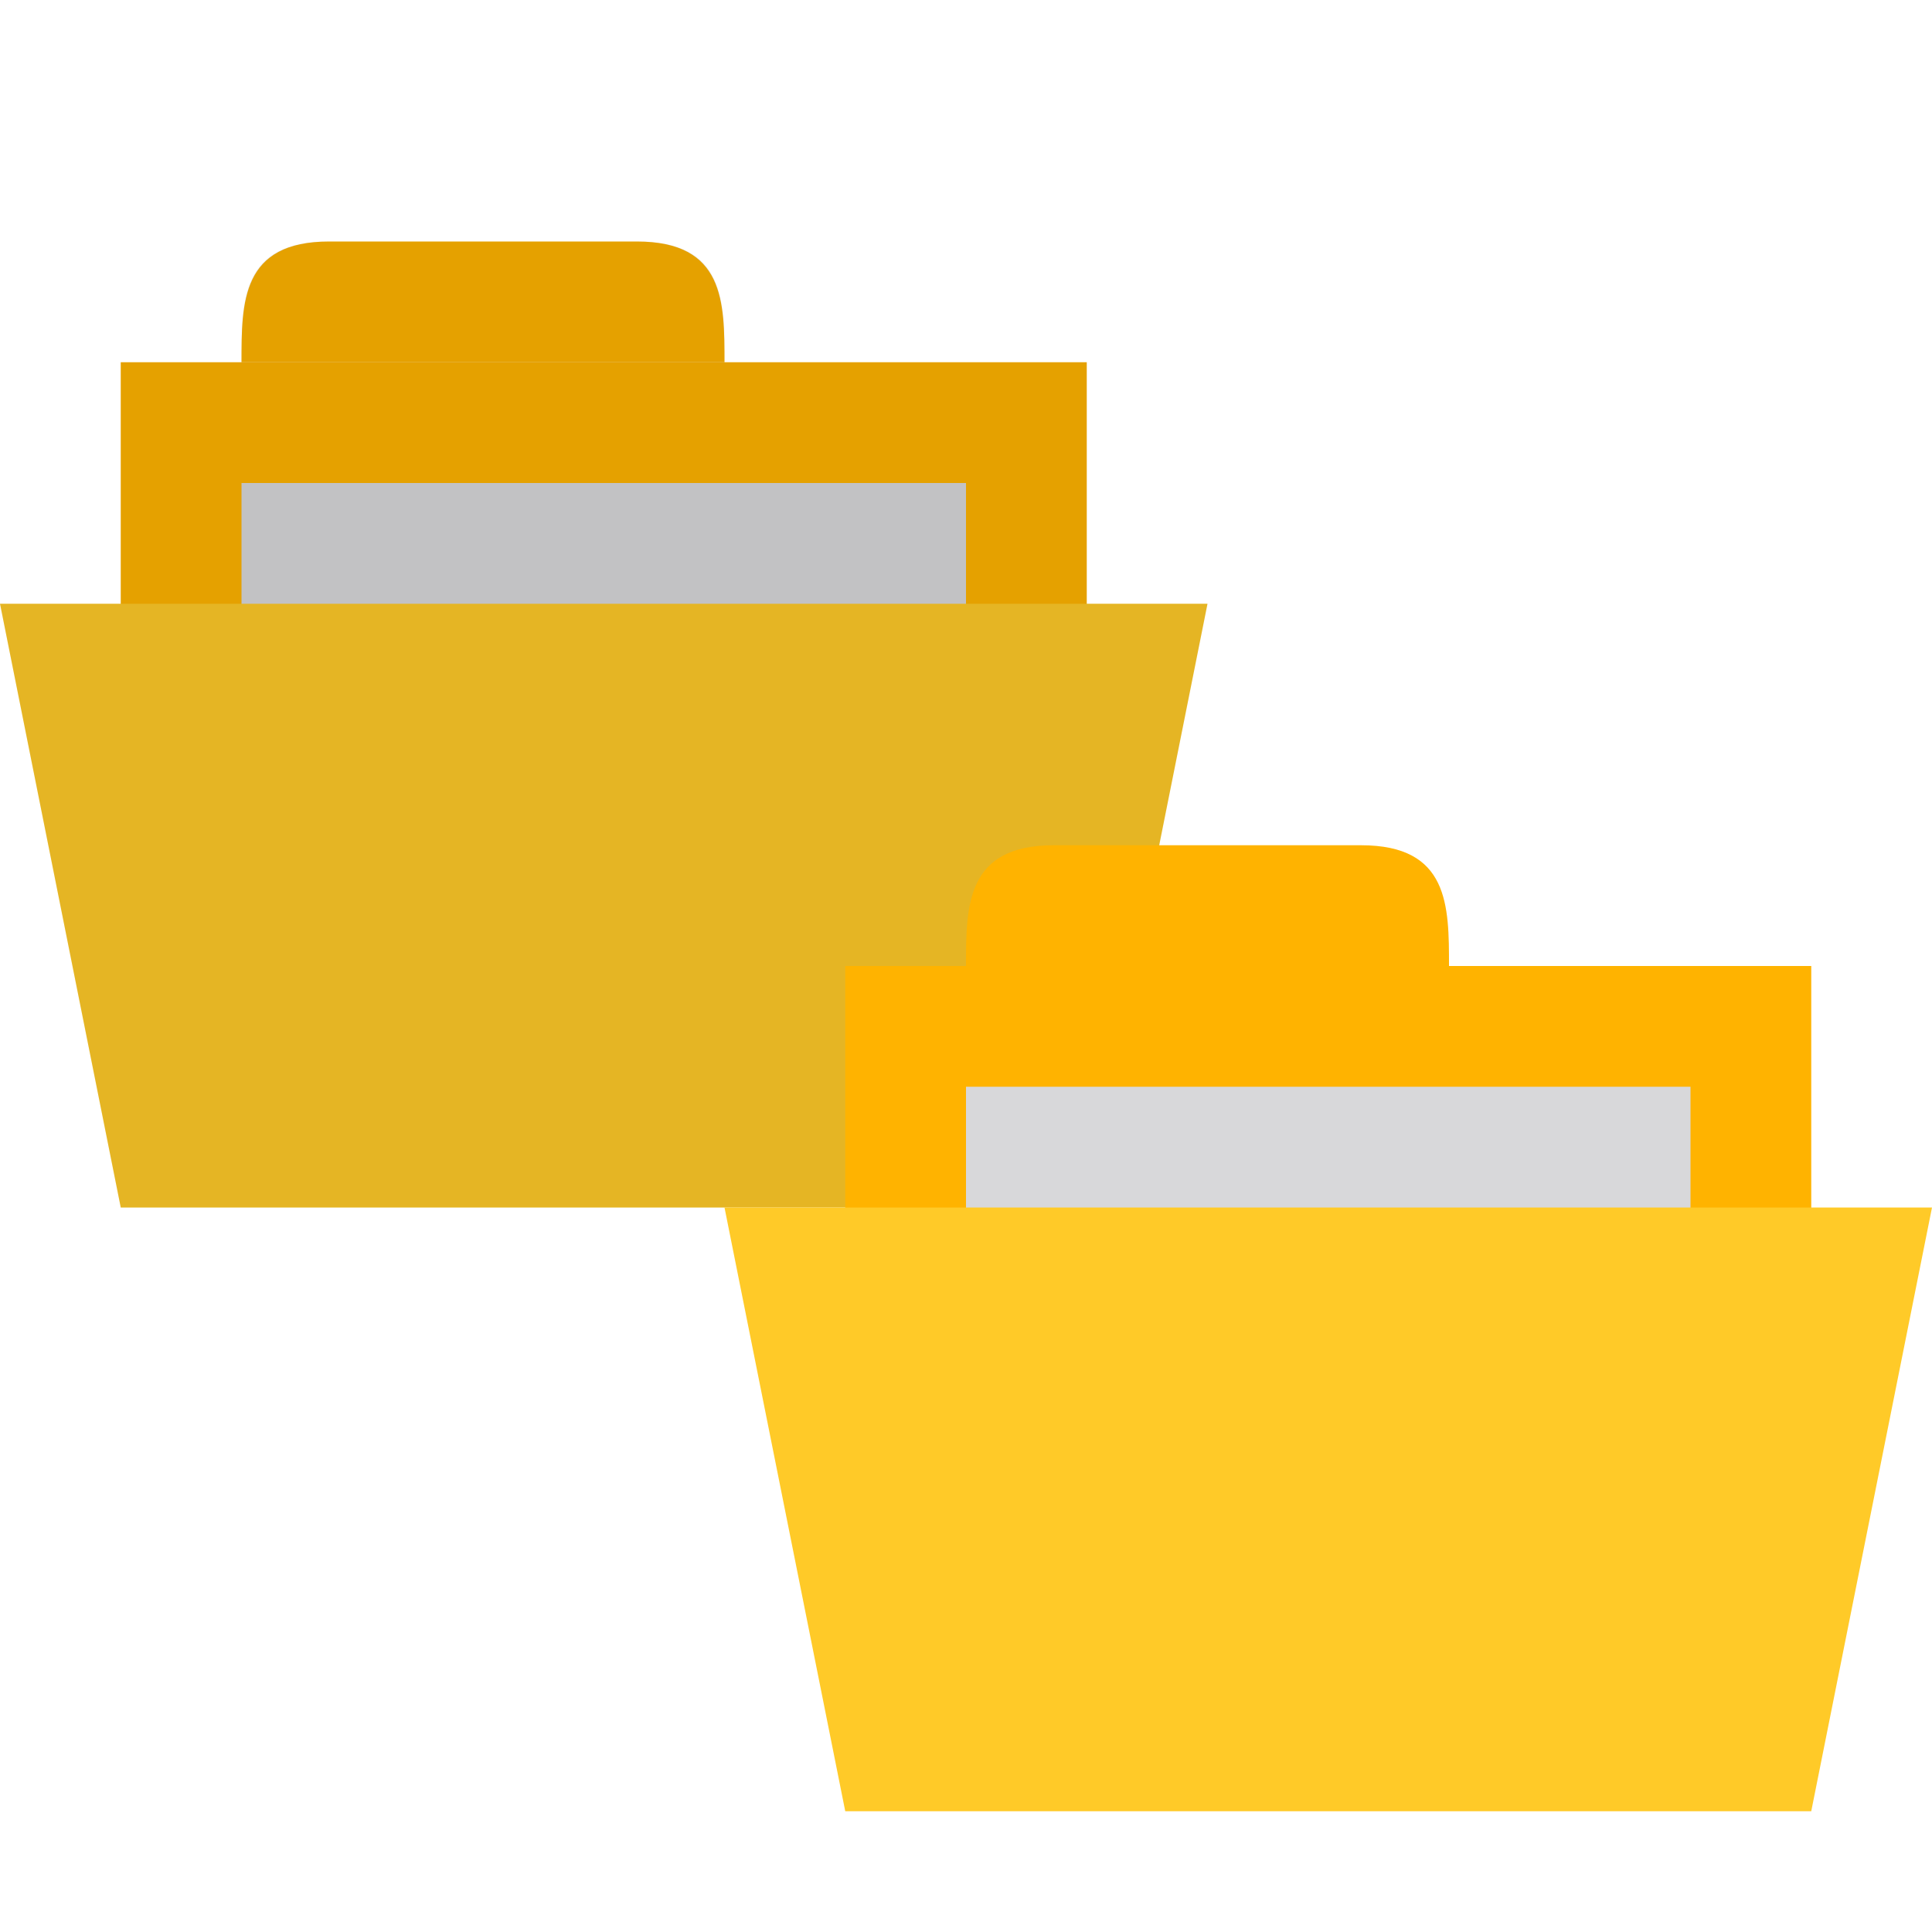 <?xml version="1.0" encoding="UTF-8" standalone="no"?>
<svg
   xmlns:dc="http://purl.org/dc/elements/1.1/"
   xmlns:cc="http://creativecommons.org/ns#"
   xmlns:rdf="http://www.w3.org/1999/02/22-rdf-syntax-ns#"
   xmlns:svg="http://www.w3.org/2000/svg"
   xmlns="http://www.w3.org/2000/svg"
   xmlns:sodipodi="http://sodipodi.sourceforge.net/DTD/sodipodi-0.dtd"
   xmlns:inkscape="http://www.inkscape.org/namespaces/inkscape"
   width="16"
   height="16"
   viewBox="0 0 12.8 12.8"
   id="svg2"
   version="1.1"
   inkscape:version="0.91 r"
   sodipodi:docname="yellow-folder-copy.svg">
  <defs
     id="defs24" />
  <sodipodi:namedview
     pagecolor="#ffffff"
     bordercolor="#666666"
     borderopacity="1"
     objecttolerance="10"
     gridtolerance="10"
     guidetolerance="10"
     inkscape:pageopacity="0"
     inkscape:pageshadow="2"
     inkscape:window-width="1280"
     inkscape:window-height="998"
     id="namedview22"
     showgrid="true"
     inkscape:zoom="29.046153"
     inkscape:cx="4.1662832"
     inkscape:cy="8.8079224"
     inkscape:window-x="0"
     inkscape:window-y="0"
     inkscape:window-maximized="1"
     inkscape:current-layer="svg2">
    <inkscape:grid
       type="xygrid"
       id="grid3003"
       empspacing="5"
       visible="true"
       enabled="true"
       snapvisiblegridlinesonly="true" />
  </sodipodi:namedview>
  <path
     style="fill:#ffb300;fill-opacity:1;stroke:none"
     d="m 0.8,2.4 0,2.4 6.4,0 0,-2.4 z"
     id="rect3757-9-2"
     inkscape:connector-curvature="0"
     sodipodi:nodetypes="ccccc" />
  <path
     style="fill:#ffb300;fill-opacity:1;stroke:none"
     d="m 1.6,2.4 c 0,-0.4 0,-0.8 0.582,-0.8 l 2.036,0 c 0.582,0 0.582,0.4 0.582,0.8 z"
     id="path3759-1-9"
     inkscape:connector-curvature="0"
     sodipodi:nodetypes="ccccc" />
  <rect
     style="fill:#d8d8da;fill-opacity:1;fill-rule:evenodd;stroke:none"
     id="rect3012-3"
     width="4.8"
     height="1.6"
     x="1.6"
     y="3.2" />
  <path
     style="fill:#ffca28;fill-opacity:1;stroke:none"
     d="M 9.5367431e-8,4 8,4 l -0.8,4 -6.4,0 z"
     id="path2987-9-8"
     inkscape:connector-curvature="0"
     sodipodi:nodetypes="ccccc" />
  <path
     style="fill:#000000;fill-opacity:0.102;stroke:none"
     d="M 2.719 2 C 1.991 2 2 2.5 2 3 L 1 3 L 1 5 L 0 5 L 1 10 L 9 10 L 10 5 L 9 5 L 9 3 L 6 3 C 6 2.5 6.009 2 5.281 2 L 2.719 2 z "
     transform="scale(0.8,0.8)"
     id="path3050" />
  <path
     style="fill:#ffb300;fill-opacity:1;stroke:none"
     d="m 5.6,6.4 0,2.4 6.4,0 0,-2.4 z"
     id="rect3757-9"
     inkscape:connector-curvature="0"
     sodipodi:nodetypes="ccccc" />
  <path
     style="fill:#ffb300;fill-opacity:1;stroke:none"
     d="M 6.4,6.4 C 6.4,6 6.4,5.6 6.982,5.6 l 2.036,0 C 9.6,5.6 9.6,6 9.6,6.4 z"
     id="path3759-1"
     inkscape:connector-curvature="0"
     sodipodi:nodetypes="ccccc" />
  <rect
     style="fill:#d8d8da;fill-opacity:1;fill-rule:evenodd;stroke:none"
     id="rect3012"
     width="4.8"
     height="1.6"
     x="6.4"
     y="7.2" />
  <path
     style="fill:#ffca28;fill-opacity:1;stroke:none"
     d="m 4.8,8 8,0 -0.8,4 -6.4,0 z"
     id="path2987-9"
     inkscape:connector-curvature="0"
     sodipodi:nodetypes="ccccc" />
</svg>
